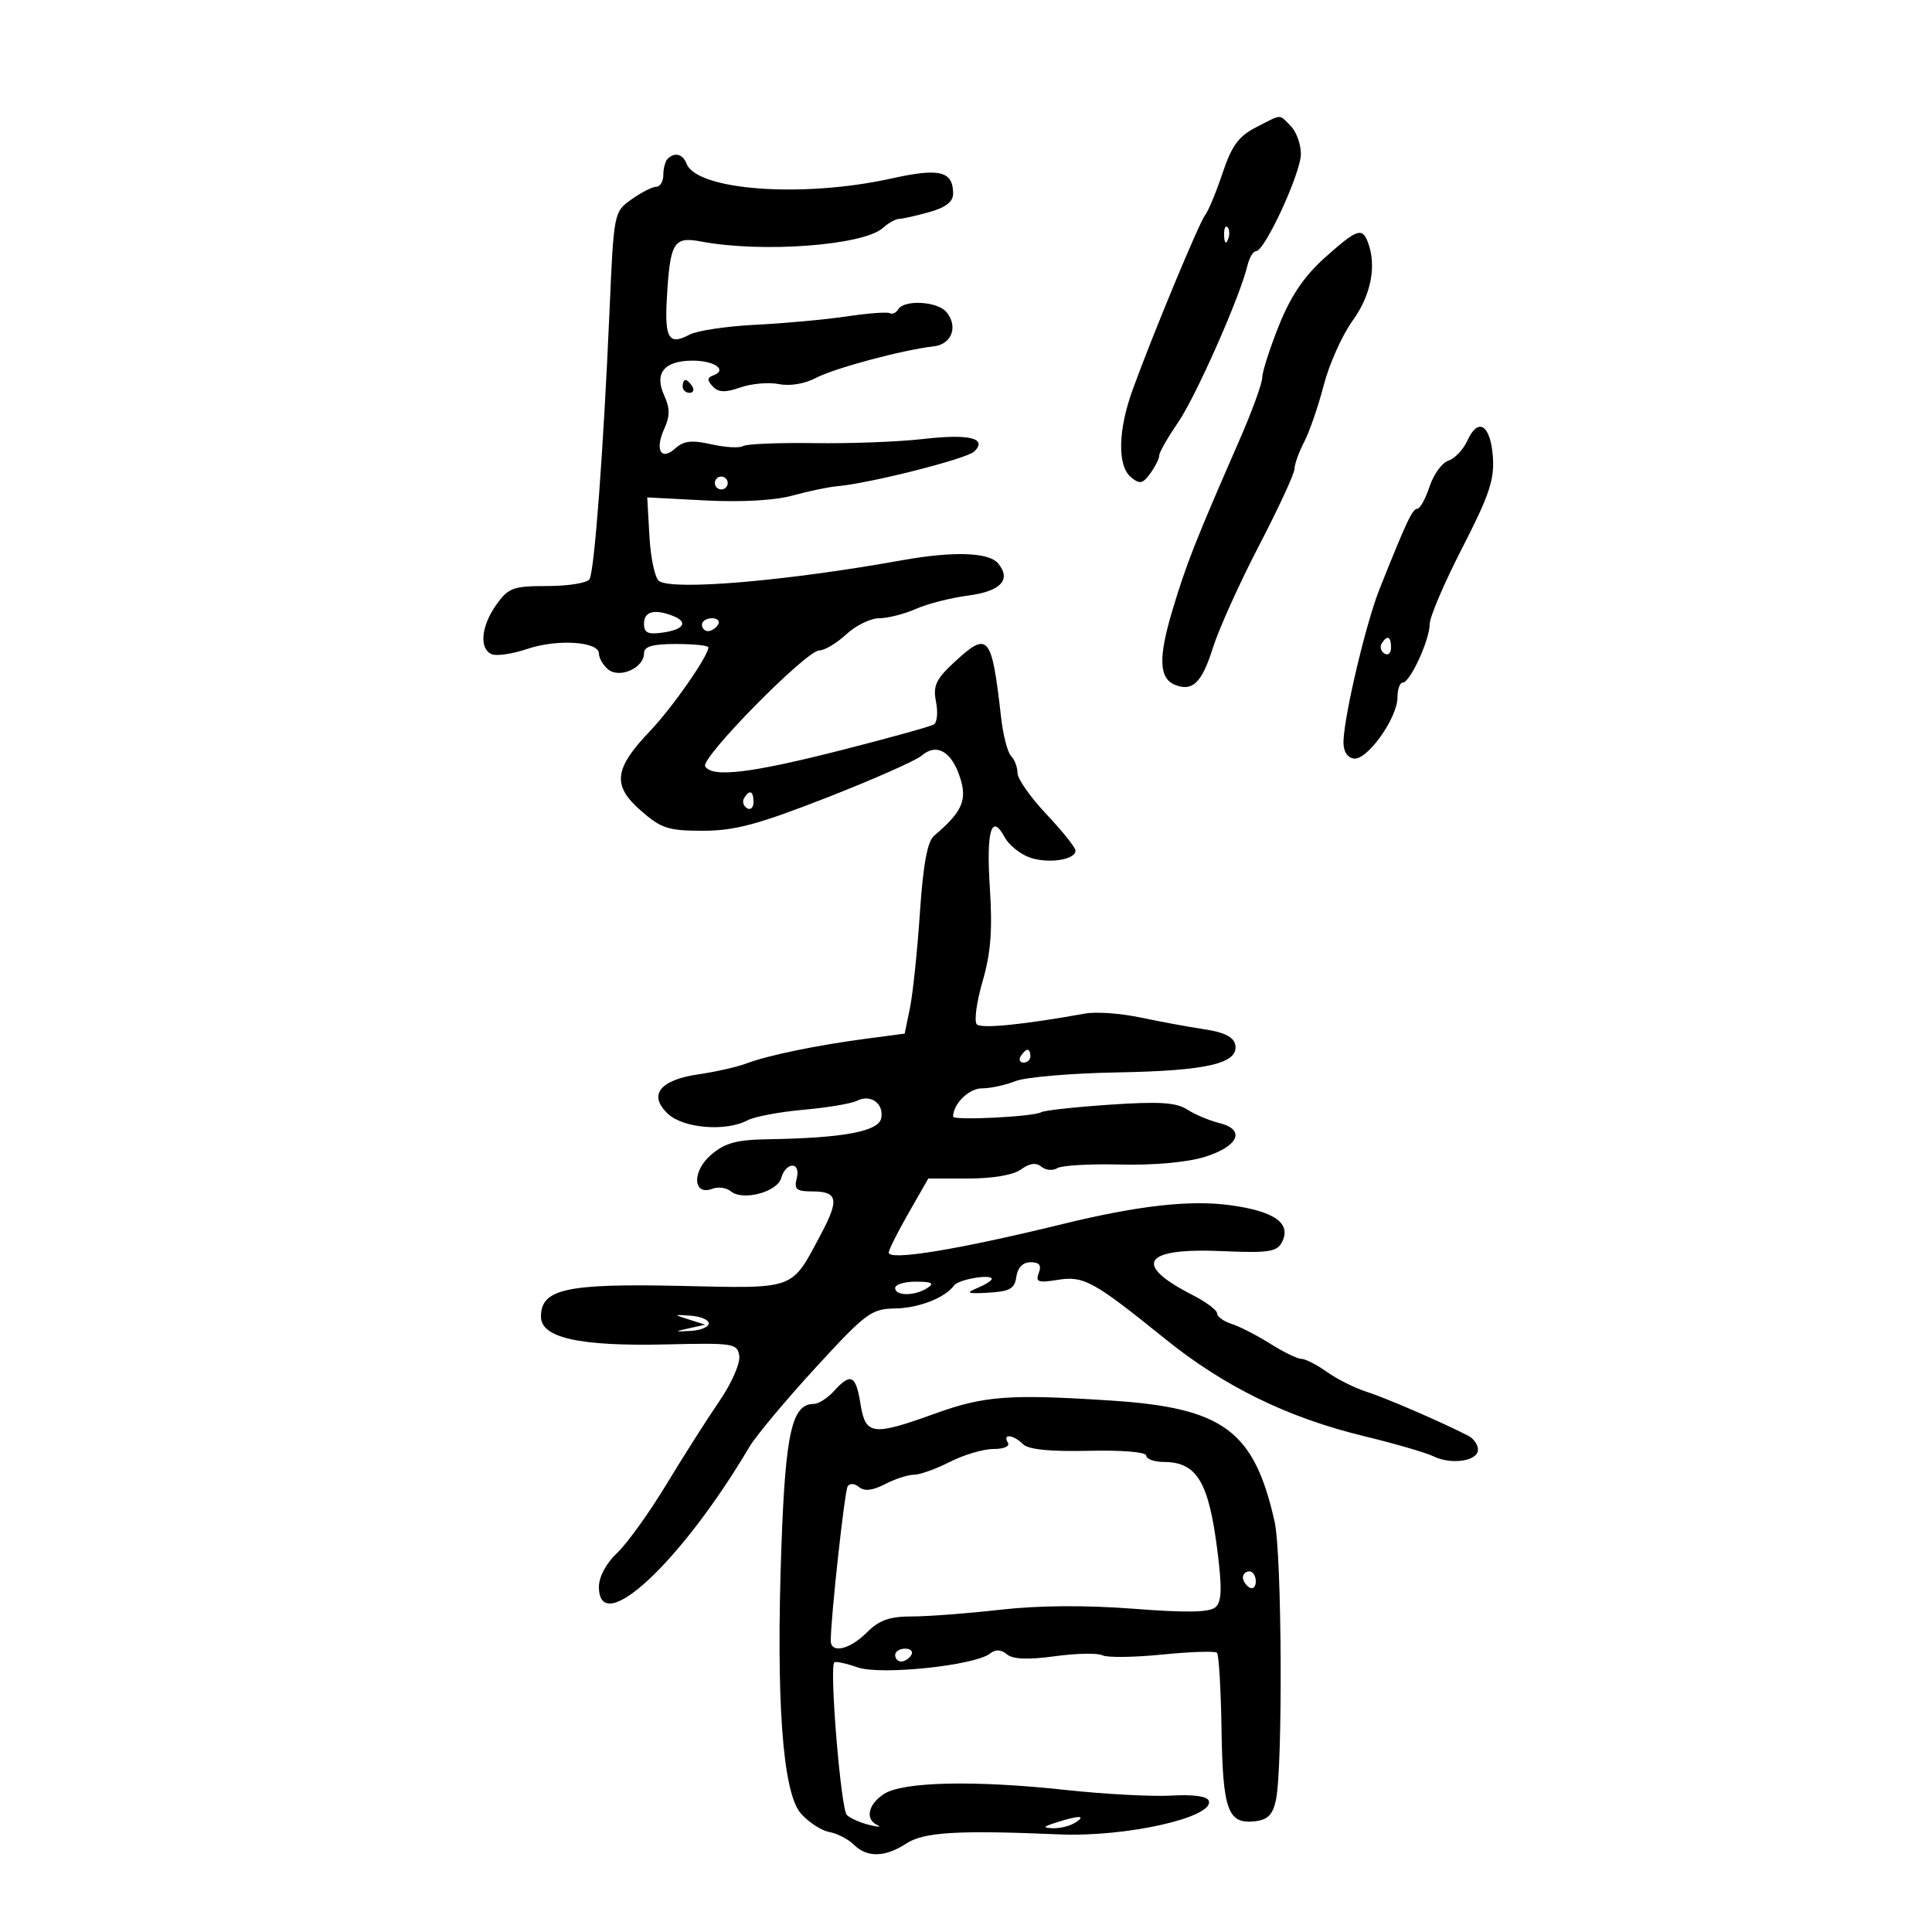 <svg xmlns="http://www.w3.org/2000/svg" width="300" height="300" viewBox="0 0 300 300" version="1.1">
	<path d="M 195.069 19.752 C 192.343 21.141, 191.269 22.604, 189.838 26.876 C 188.847 29.832, 187.635 32.757, 187.144 33.376 C 186.211 34.552, 179.009 51.898, 175.883 60.500 C 173.597 66.788, 173.485 72.328, 175.608 74.090 C 176.975 75.224, 177.426 75.138, 178.608 73.521 C 179.374 72.474, 180 71.222, 180 70.739 C 180 70.256, 181.313 67.952, 182.917 65.620 C 185.687 61.594, 192.556 46.070, 193.699 41.250 C 193.993 40.013, 194.596 39, 195.039 39 C 196.397 39, 202 26.855, 202 23.912 C 202 22.389, 201.293 20.436, 200.429 19.571 C 198.534 17.677, 199.183 17.655, 195.069 19.752 M 103.667 24.667 C 103.300 25.033, 103 26.158, 103 27.167 C 103 28.175, 102.507 29, 101.904 29 C 101.302 29, 99.572 29.880, 98.061 30.957 C 95.327 32.903, 95.310 32.988, 94.649 48.207 C 93.710 69.833, 92.302 88.702, 91.536 89.942 C 91.176 90.524, 88.239 91, 85.009 91 C 79.668 91, 78.949 91.263, 77.068 93.904 C 74.680 97.258, 74.373 100.822, 76.404 101.601 C 77.176 101.898, 79.636 101.522, 81.870 100.767 C 86.534 99.190, 93 99.609, 93 101.487 C 93 102.184, 93.646 103.291, 94.436 103.947 C 96.199 105.410, 100 103.714, 100 101.465 C 100 100.374, 101.276 100, 105 100 C 107.750 100, 110 100.234, 110 100.520 C 110 101.848, 104.383 109.906, 100.951 113.500 C 95.344 119.373, 95.035 121.945, 99.467 125.837 C 102.665 128.645, 103.752 129, 109.139 129 C 114.071 129, 117.673 128.037, 128.354 123.864 C 135.584 121.039, 142.222 118.103, 143.105 117.340 C 145.408 115.349, 147.726 116.640, 149.050 120.651 C 150.235 124.242, 149.453 126.027, 145.055 129.771 C 144.001 130.667, 143.349 134.197, 142.840 141.771 C 142.443 147.672, 141.750 154.300, 141.299 156.500 L 140.480 160.500 134.490 161.291 C 126.825 162.302, 119.215 163.876, 115.892 165.136 C 114.457 165.680, 111.131 166.435, 108.500 166.813 C 102.430 167.685, 100.600 170.047, 103.734 172.967 C 106.144 175.212, 112.741 175.744, 116.071 173.962 C 117.138 173.391, 121.046 172.654, 124.756 172.324 C 128.465 171.995, 132.199 171.368, 133.054 170.932 C 135.180 169.847, 137.274 171.334, 136.838 173.620 C 136.443 175.690, 130.964 176.715, 119.306 176.901 C 114.341 176.980, 112.571 177.465, 110.388 179.342 C 107.408 181.906, 107.590 185.755, 110.635 184.587 C 111.525 184.245, 112.807 184.425, 113.484 184.986 C 115.347 186.533, 120.743 185.091, 121.318 182.893 C 121.590 181.852, 122.357 181, 123.023 181 C 123.741 181, 124.021 181.814, 123.710 183 C 123.278 184.654, 123.680 185, 126.035 185 C 130.096 185, 130.362 186.214, 127.483 191.627 C 122.811 200.414, 123.739 200.072, 105.664 199.674 C 87.929 199.284, 84 200.149, 84 204.443 C 84 207.750, 89.999 209.077, 103.500 208.759 C 113.961 208.513, 114.515 208.601, 114.796 210.571 C 114.959 211.710, 113.568 214.860, 111.705 217.571 C 109.842 220.282, 106.140 226.100, 103.477 230.500 C 100.815 234.900, 97.368 239.693, 95.818 241.151 C 94.130 242.739, 93 244.845, 93 246.401 C 93 254.485, 105.731 242.652, 116.349 224.699 C 117.366 222.979, 121.986 217.446, 126.614 212.404 C 134.410 203.911, 135.317 203.231, 138.926 203.182 C 142.646 203.130, 146.751 201.535, 148.155 199.595 C 148.833 198.658, 154 197.779, 154 198.600 C 154 198.856, 152.988 199.489, 151.750 200.009 C 149.883 200.792, 150.181 200.914, 153.500 200.726 C 156.803 200.539, 157.556 200.108, 157.820 198.250 C 158.023 196.819, 158.830 196, 160.038 196 C 161.396 196, 161.756 196.473, 161.301 197.658 C 160.760 199.068, 161.194 199.230, 164.205 198.742 C 168.285 198.080, 169.758 198.889, 181 207.964 C 190.091 215.303, 199.982 220.139, 211.712 222.980 C 216.545 224.150, 221.445 225.574, 222.601 226.143 C 225.351 227.498, 229.500 226.877, 229.500 225.109 C 229.500 224.344, 228.825 223.371, 228 222.947 C 223.856 220.818, 215.124 217.041, 212.206 216.117 C 210.394 215.543, 207.624 214.157, 206.051 213.037 C 204.478 211.916, 202.689 211, 202.076 211 C 201.462 211, 199.282 209.941, 197.230 208.646 C 195.179 207.351, 192.487 205.971, 191.250 205.579 C 190.012 205.186, 189 204.455, 189 203.953 C 189 203.451, 187.282 202.164, 185.183 201.093 C 175.779 196.296, 177.525 193.722, 189.809 194.274 C 196.824 194.589, 198.259 194.385, 199.020 192.962 C 200.610 189.992, 197.985 188.086, 191 187.139 C 184.784 186.295, 176.692 187.208, 165 190.070 C 148.808 194.034, 138 195.807, 138 194.501 C 138 194.084, 139.383 191.326, 141.073 188.372 L 144.147 183 150.382 183 C 154.185 183, 157.374 182.447, 158.556 181.583 C 159.883 180.613, 160.876 180.482, 161.703 181.169 C 162.368 181.721, 163.481 181.821, 164.176 181.391 C 164.871 180.962, 169.278 180.709, 173.970 180.829 C 179.028 180.959, 184.332 180.485, 187 179.665 C 192.343 178.023, 193.490 175.406, 189.316 174.378 C 187.767 173.996, 185.521 173.050, 184.325 172.276 C 182.633 171.181, 179.963 171.016, 172.325 171.534 C 166.921 171.901, 162.130 172.427, 161.678 172.704 C 160.538 173.401, 148 174.028, 148 173.388 C 148 171.408, 150.453 169, 152.470 169 C 153.790 169, 156.137 168.494, 157.685 167.876 C 159.233 167.258, 166.350 166.649, 173.500 166.523 C 187.446 166.276, 192.362 165.128, 191.811 162.247 C 191.578 161.026, 190.125 160.296, 186.989 159.822 C 184.520 159.449, 180.041 158.624, 177.035 157.988 C 174.030 157.352, 170.205 157.077, 168.535 157.378 C 158.890 159.114, 152.400 159.763, 151.683 159.064 C 151.234 158.625, 151.632 155.634, 152.567 152.417 C 153.855 147.986, 154.130 144.440, 153.700 137.801 C 153.128 128.976, 153.957 126.183, 156.011 130.020 C 156.622 131.162, 158.314 132.549, 159.772 133.103 C 162.585 134.173, 167 133.552, 167 132.086 C 167 131.604, 164.975 129.066, 162.500 126.446 C 160.025 123.826, 158 120.943, 158 120.041 C 158 119.138, 157.554 117.954, 157.010 117.410 C 156.465 116.865, 155.766 114.187, 155.456 111.460 C 153.975 98.428, 153.486 97.875, 147.984 103.015 C 145.320 105.504, 144.859 106.545, 145.345 108.976 C 145.669 110.597, 145.518 112.180, 145.009 112.495 C 144.499 112.809, 137.943 114.627, 130.439 116.533 C 116.485 120.079, 110.595 120.772, 109.499 118.998 C 108.720 117.737, 125.196 101, 127.216 101 C 128.037 101, 129.922 99.875, 131.405 98.500 C 132.889 97.125, 135.190 96, 136.518 96 C 137.846 96, 140.410 95.349, 142.216 94.552 C 144.022 93.756, 147.664 92.825, 150.308 92.482 C 155.400 91.823, 157.091 90.019, 154.989 87.487 C 153.545 85.747, 148.037 85.566, 140.060 86.998 C 122.141 90.213, 104.664 91.713, 102.350 90.235 C 101.718 89.831, 101.043 86.741, 100.850 83.369 L 100.500 77.237 109.558 77.709 C 115.124 77.999, 120.329 77.707, 123.058 76.952 C 125.501 76.276, 128.625 75.623, 130 75.500 C 135.161 75.038, 150.167 71.233, 151.303 70.097 C 153.369 68.031, 150.481 67.341, 143.260 68.176 C 139.542 68.606, 131.969 68.891, 126.431 68.808 C 120.893 68.726, 115.918 68.933, 115.376 69.268 C 114.833 69.603, 112.623 69.479, 110.465 68.992 C 107.428 68.307, 106.162 68.449, 104.869 69.619 C 102.642 71.634, 101.646 69.871, 103.148 66.575 C 104.048 64.599, 104.044 63.392, 103.131 61.388 C 101.556 57.932, 103.145 56, 107.563 56 C 110.964 56, 113.007 57.465, 110.756 58.290 C 109.792 58.643, 109.773 59.041, 110.674 59.999 C 111.566 60.948, 112.599 60.987, 114.973 60.159 C 116.692 59.560, 119.387 59.327, 120.963 59.643 C 122.656 59.981, 124.986 59.595, 126.663 58.698 C 129.468 57.197, 140.172 54.326, 144.990 53.781 C 147.798 53.464, 148.822 50.695, 146.960 48.452 C 145.583 46.793, 140.432 46.493, 139.490 48.016 C 139.144 48.575, 138.555 48.853, 138.181 48.634 C 137.806 48.414, 134.800 48.637, 131.500 49.129 C 128.200 49.621, 121.828 50.206, 117.339 50.429 C 112.851 50.652, 108.229 51.342, 107.069 51.963 C 103.905 53.656, 103.201 52.578, 103.536 46.552 C 104.033 37.608, 104.574 36.686, 108.848 37.498 C 118.288 39.291, 134.025 38.125, 137.079 35.406 C 137.947 34.633, 139.072 33.997, 139.579 33.994 C 140.085 33.991, 142.188 33.520, 144.250 32.947 C 146.838 32.229, 148 31.339, 148 30.075 C 148 26.572, 145.904 26.049, 138.485 27.702 C 124.724 30.769, 108.204 29.581, 106.603 25.408 C 106.025 23.902, 104.753 23.580, 103.667 24.667 M 190.079 36.583 C 190.127 37.748, 190.364 37.985, 190.683 37.188 C 190.972 36.466, 190.936 35.603, 190.604 35.271 C 190.272 34.939, 190.036 35.529, 190.079 36.583 M 205.694 40.037 C 202.506 42.890, 200.423 45.973, 198.591 50.548 C 197.166 54.108, 196 57.747, 196 58.635 C 196 59.522, 194.401 63.905, 192.447 68.374 C 185.624 83.976, 184.216 87.550, 182.053 94.765 C 179.823 102.202, 179.956 105.386, 182.538 106.376 C 185.208 107.401, 186.645 105.969, 188.339 100.592 C 189.262 97.664, 192.489 90.515, 195.509 84.705 C 198.529 78.894, 201.003 73.546, 201.006 72.820 C 201.010 72.094, 201.687 70.207, 202.511 68.627 C 203.335 67.047, 204.703 63.077, 205.551 59.805 C 206.399 56.533, 208.421 52.020, 210.046 49.778 C 212.912 45.821, 213.795 41.235, 212.393 37.582 C 211.505 35.268, 210.687 35.568, 205.694 40.037 M 106 60 C 106 60.550, 106.477 61, 107.059 61 C 107.641 61, 107.840 60.550, 107.500 60 C 107.160 59.450, 106.684 59, 106.441 59 C 106.198 59, 106 59.450, 106 60 M 227.863 68.402 C 227.221 69.810, 225.893 71.217, 224.910 71.529 C 223.927 71.840, 222.611 73.649, 221.984 75.548 C 221.358 77.447, 220.498 79, 220.074 79 C 219.327 79, 218.380 81.016, 214.201 91.500 C 212.145 96.657, 208.828 110.606, 208.618 114.973 C 208.543 116.548, 209.108 117.567, 210.174 117.781 C 212.220 118.192, 217 111.530, 217 108.268 C 217 107.021, 217.367 106, 217.815 106 C 218.944 106, 222 99.371, 222 96.920 C 222 95.814, 224.278 90.480, 227.063 85.067 C 231.242 76.944, 232.071 74.478, 231.813 70.941 C 231.449 65.956, 229.537 64.728, 227.863 68.402 M 111 75 C 111 75.550, 111.450 76, 112 76 C 112.550 76, 113 75.550, 113 75 C 113 74.450, 112.550 74, 112 74 C 111.450 74, 111 74.450, 111 75 M 100 96.827 C 100 98.288, 100.601 98.565, 103 98.213 C 106.273 97.733, 106.910 96.563, 104.418 95.607 C 101.592 94.522, 100 94.962, 100 96.827 M 109 97 C 109 97.550, 109.423 98, 109.941 98 C 110.459 98, 111.160 97.550, 111.500 97 C 111.840 96.450, 111.416 96, 110.559 96 C 109.702 96, 109 96.450, 109 97 M 214.543 99.931 C 214.226 100.443, 214.425 101.144, 214.984 101.490 C 215.543 101.835, 216 101.416, 216 100.559 C 216 98.802, 215.400 98.544, 214.543 99.931 M 115.543 123.931 C 115.226 124.443, 115.425 125.144, 115.984 125.490 C 116.543 125.835, 117 125.416, 117 124.559 C 117 122.802, 116.400 122.544, 115.543 123.931 M 158.500 164 C 158.160 164.550, 158.359 165, 158.941 165 C 159.523 165, 160 164.550, 160 164 C 160 163.450, 159.802 163, 159.559 163 C 159.316 163, 158.840 163.450, 158.500 164 M 139 200 C 139 201.270, 142.035 201.270, 144 200 C 145.138 199.264, 144.716 199.027, 142.250 199.015 C 140.463 199.007, 139 199.450, 139 200 M 107 204.901 L 109.500 205.695 107 206.256 C 104.645 206.785, 104.662 206.808, 107.281 206.659 C 108.811 206.571, 110.062 206.050, 110.062 205.500 C 110.062 204.950, 108.811 204.412, 107.281 204.304 C 104.522 204.109, 104.520 204.114, 107 204.901 M 129.500 216 C 128.505 217.100, 127.095 218, 126.368 218 C 122.979 218, 121.972 222.425, 121.338 240.104 C 120.480 264.054, 121.518 278.339, 124.350 281.586 C 125.533 282.941, 127.520 284.239, 128.767 284.471 C 130.014 284.702, 131.734 285.591, 132.589 286.446 C 134.617 288.474, 137.437 288.415, 140.700 286.277 C 143.444 284.479, 148.672 284.164, 164.500 284.843 C 174.840 285.287, 188.577 282.198, 187.700 279.627 C 187.460 278.922, 185.290 278.619, 181.908 278.819 C 178.934 278.994, 171.550 278.601, 165.500 277.945 C 151.330 276.409, 140.179 276.657, 137.250 278.574 C 134.778 280.192, 134.298 282.511, 136.250 283.407 C 136.938 283.723, 136.375 283.710, 135 283.378 C 133.625 283.047, 132.050 282.353, 131.500 281.838 C 130.576 280.971, 128.763 258.955, 129.548 258.134 C 129.740 257.933, 131.368 258.281, 133.165 258.908 C 136.755 260.159, 151.398 258.625, 153.750 256.751 C 154.590 256.082, 155.446 256.125, 156.359 256.883 C 157.293 257.658, 159.616 257.751, 163.795 257.180 C 167.137 256.723, 170.463 256.657, 171.186 257.034 C 171.909 257.411, 176.089 257.359, 180.476 256.919 C 184.863 256.479, 188.688 256.354, 188.976 256.642 C 189.264 256.930, 189.581 262.332, 189.680 268.646 C 189.877 281.152, 190.669 283.294, 194.910 282.801 C 196.866 282.573, 197.645 281.774, 198.127 279.500 C 199.214 274.378, 199.058 241.358, 197.924 236.299 C 194.749 222.144, 189.976 218.610, 172.500 217.478 C 156.674 216.452, 152.847 216.738, 145.139 219.518 C 135.463 223.008, 134.394 222.868, 133.616 218 C 132.896 213.497, 132.111 213.115, 129.500 216 M 156.500 224 C 156.857 224.577, 155.914 225, 154.270 225 C 152.704 225, 149.658 225.900, 147.500 227 C 145.342 228.100, 142.824 229, 141.903 229 C 140.982 229, 138.963 229.656, 137.417 230.459 C 135.491 231.458, 134.223 231.600, 133.392 230.910 C 132.696 230.333, 131.941 230.286, 131.624 230.800 C 131.148 231.570, 129.003 251.154, 129.001 254.750 C 128.999 256.818, 131.928 256.163, 134.591 253.500 C 136.522 251.569, 138.122 251, 141.625 251 C 144.119 251, 150.286 250.531, 155.330 249.958 C 161.235 249.287, 168.594 249.233, 176 249.806 C 184.302 250.448, 187.848 250.379, 188.752 249.559 C 189.714 248.687, 189.779 246.642, 189.031 240.744 C 187.679 230.078, 185.848 227.044, 180.750 227.015 C 179.238 227.007, 178 226.566, 178 226.037 C 178 225.475, 174.263 225.159, 169.043 225.279 C 162.992 225.418, 159.682 225.082, 158.843 224.243 C 157.359 222.759, 155.622 222.579, 156.500 224 M 193 244.941 C 193 245.459, 193.450 246.160, 194 246.500 C 194.550 246.840, 195 246.416, 195 245.559 C 195 244.702, 194.550 244, 194 244 C 193.450 244, 193 244.423, 193 244.941 M 139 257 C 139 257.550, 139.423 258, 139.941 258 C 140.459 258, 141.160 257.550, 141.500 257 C 141.840 256.450, 141.416 256, 140.559 256 C 139.702 256, 139 256.450, 139 257 M 164 283 C 161.940 283.660, 161.852 283.816, 163.500 283.885 C 164.600 283.931, 166.175 283.533, 167 283 C 168.752 281.868, 167.536 281.868, 164 283" stroke="none" fill="black" fill-rule="evenodd"/>
</svg>